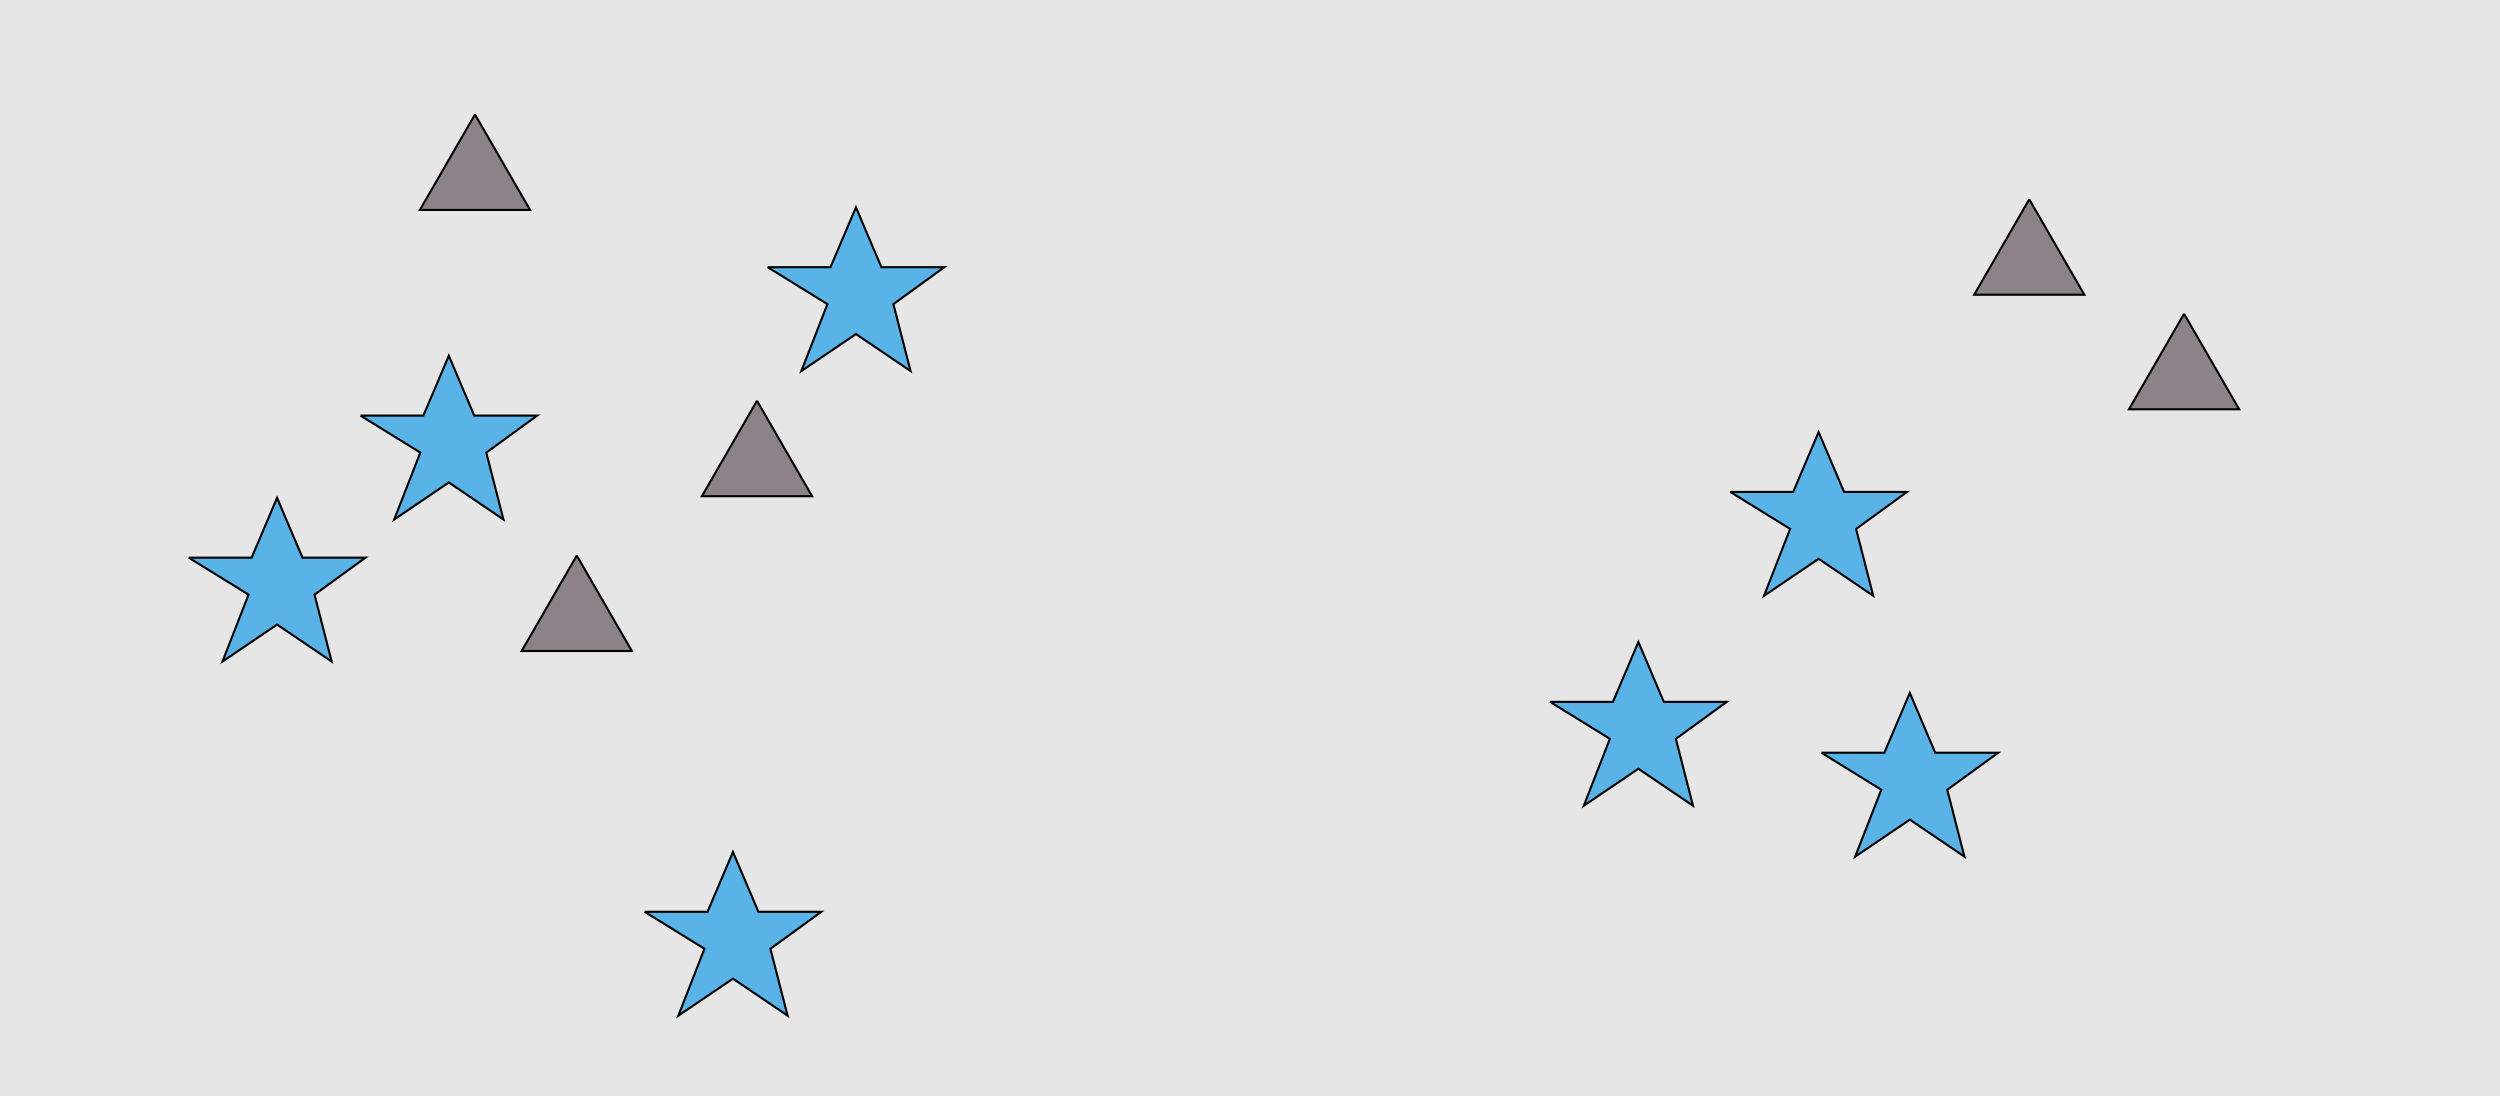 <?xml version="1.0" encoding="UTF-8"?>
<svg xmlns="http://www.w3.org/2000/svg" xmlns:xlink="http://www.w3.org/1999/xlink" width="1179pt" height="517pt" viewBox="0 0 1179 517" version="1.1">
<g id="surface246">
<rect x="0" y="0" width="1179" height="517" style="fill:rgb(90%,90%,90%);fill-opacity:1;stroke:none;"/>
<path style="fill-rule:nonzero;fill:rgb(35%,70%,90%);fill-opacity:1;stroke-width:1;stroke-linecap:butt;stroke-linejoin:miter;stroke:rgb(0%,0%,0%);stroke-opacity:1;stroke-miterlimit:10;" d="M 304 430 L 333.664 430 L 345.664 401.785 L 357.664 430 L 387.332 430 L 363.332 447.438 L 371.418 478.98 L 345.664 461.543 L 319.914 478.98 L 332.215 447.438 L 304 430 "/>
<path style="fill-rule:nonzero;fill:rgb(35%,70%,90%);fill-opacity:1;stroke-width:1;stroke-linecap:butt;stroke-linejoin:miter;stroke:rgb(0%,0%,0%);stroke-opacity:1;stroke-miterlimit:10;" d="M 170 196 L 199.664 196 L 211.664 167.785 L 223.664 196 L 253.332 196 L 229.332 213.438 L 237.418 244.98 L 211.664 227.543 L 185.914 244.98 L 198.215 213.438 L 170 196 "/>
<path style="fill-rule:nonzero;fill:rgb(55%,51%,53%);fill-opacity:1;stroke-width:1;stroke-linecap:butt;stroke-linejoin:miter;stroke:rgb(0%,0%,0%);stroke-opacity:1;stroke-miterlimit:10;" d="M 224 54 L 198.02 99 L 249.98 99 L 224 54 "/>
<path style="fill-rule:nonzero;fill:rgb(55%,51%,53%);fill-opacity:1;stroke-width:1;stroke-linecap:butt;stroke-linejoin:miter;stroke:rgb(0%,0%,0%);stroke-opacity:1;stroke-miterlimit:10;" d="M 272 262 L 246.02 307 L 297.98 307 L 272 262 "/>
<path style="fill-rule:nonzero;fill:rgb(35%,70%,90%);fill-opacity:1;stroke-width:1;stroke-linecap:butt;stroke-linejoin:miter;stroke:rgb(0%,0%,0%);stroke-opacity:1;stroke-miterlimit:10;" d="M 362 126 L 391.664 126 L 403.664 97.785 L 415.664 126 L 445.332 126 L 421.332 143.438 L 429.418 174.98 L 403.664 157.543 L 377.914 174.98 L 390.215 143.438 L 362 126 "/>
<path style="fill-rule:nonzero;fill:rgb(55%,51%,53%);fill-opacity:1;stroke-width:1;stroke-linecap:butt;stroke-linejoin:miter;stroke:rgb(0%,0%,0%);stroke-opacity:1;stroke-miterlimit:10;" d="M 357 189 L 331.02 234 L 382.98 234 L 357 189 "/>
<path style="fill-rule:nonzero;fill:rgb(35%,70%,90%);fill-opacity:1;stroke-width:1;stroke-linecap:butt;stroke-linejoin:miter;stroke:rgb(0%,0%,0%);stroke-opacity:1;stroke-miterlimit:10;" d="M 89 263 L 118.664 263 L 130.664 234.785 L 142.664 263 L 172.332 263 L 148.332 280.438 L 156.418 311.98 L 130.664 294.543 L 104.914 311.98 L 117.215 280.438 L 89 263 "/>
<path style="fill-rule:nonzero;fill:rgb(55%,51%,53%);fill-opacity:1;stroke-width:1;stroke-linecap:butt;stroke-linejoin:miter;stroke:rgb(0%,0%,0%);stroke-opacity:1;stroke-miterlimit:10;" d="M 1030 148 L 1004.02 193 L 1055.98 193 L 1030 148 "/>
<path style="fill-rule:nonzero;fill:rgb(35%,70%,90%);fill-opacity:1;stroke-width:1;stroke-linecap:butt;stroke-linejoin:miter;stroke:rgb(0%,0%,0%);stroke-opacity:1;stroke-miterlimit:10;" d="M 816 232 L 845.664 232 L 857.664 203.785 L 869.664 232 L 899.332 232 L 875.332 249.438 L 883.418 280.98 L 857.664 263.543 L 831.914 280.98 L 844.215 249.438 L 816 232 "/>
<path style="fill-rule:nonzero;fill:rgb(55%,51%,53%);fill-opacity:1;stroke-width:1;stroke-linecap:butt;stroke-linejoin:miter;stroke:rgb(0%,0%,0%);stroke-opacity:1;stroke-miterlimit:10;" d="M 957 94 L 931.02 139 L 982.98 139 L 957 94 "/>
<path style="fill-rule:nonzero;fill:rgb(35%,70%,90%);fill-opacity:1;stroke-width:1;stroke-linecap:butt;stroke-linejoin:miter;stroke:rgb(0%,0%,0%);stroke-opacity:1;stroke-miterlimit:10;" d="M 859 355 L 888.664 355 L 900.664 326.785 L 912.664 355 L 942.332 355 L 918.332 372.438 L 926.418 403.98 L 900.664 386.543 L 874.914 403.98 L 887.215 372.438 L 859 355 "/>
<path style="fill-rule:nonzero;fill:rgb(35%,70%,90%);fill-opacity:1;stroke-width:1;stroke-linecap:butt;stroke-linejoin:miter;stroke:rgb(0%,0%,0%);stroke-opacity:1;stroke-miterlimit:10;" d="M 731 331 L 760.664 331 L 772.664 302.785 L 784.664 331 L 814.332 331 L 790.332 348.438 L 798.418 379.98 L 772.664 362.543 L 746.914 379.98 L 759.215 348.438 L 731 331 "/>
</g>
</svg>
